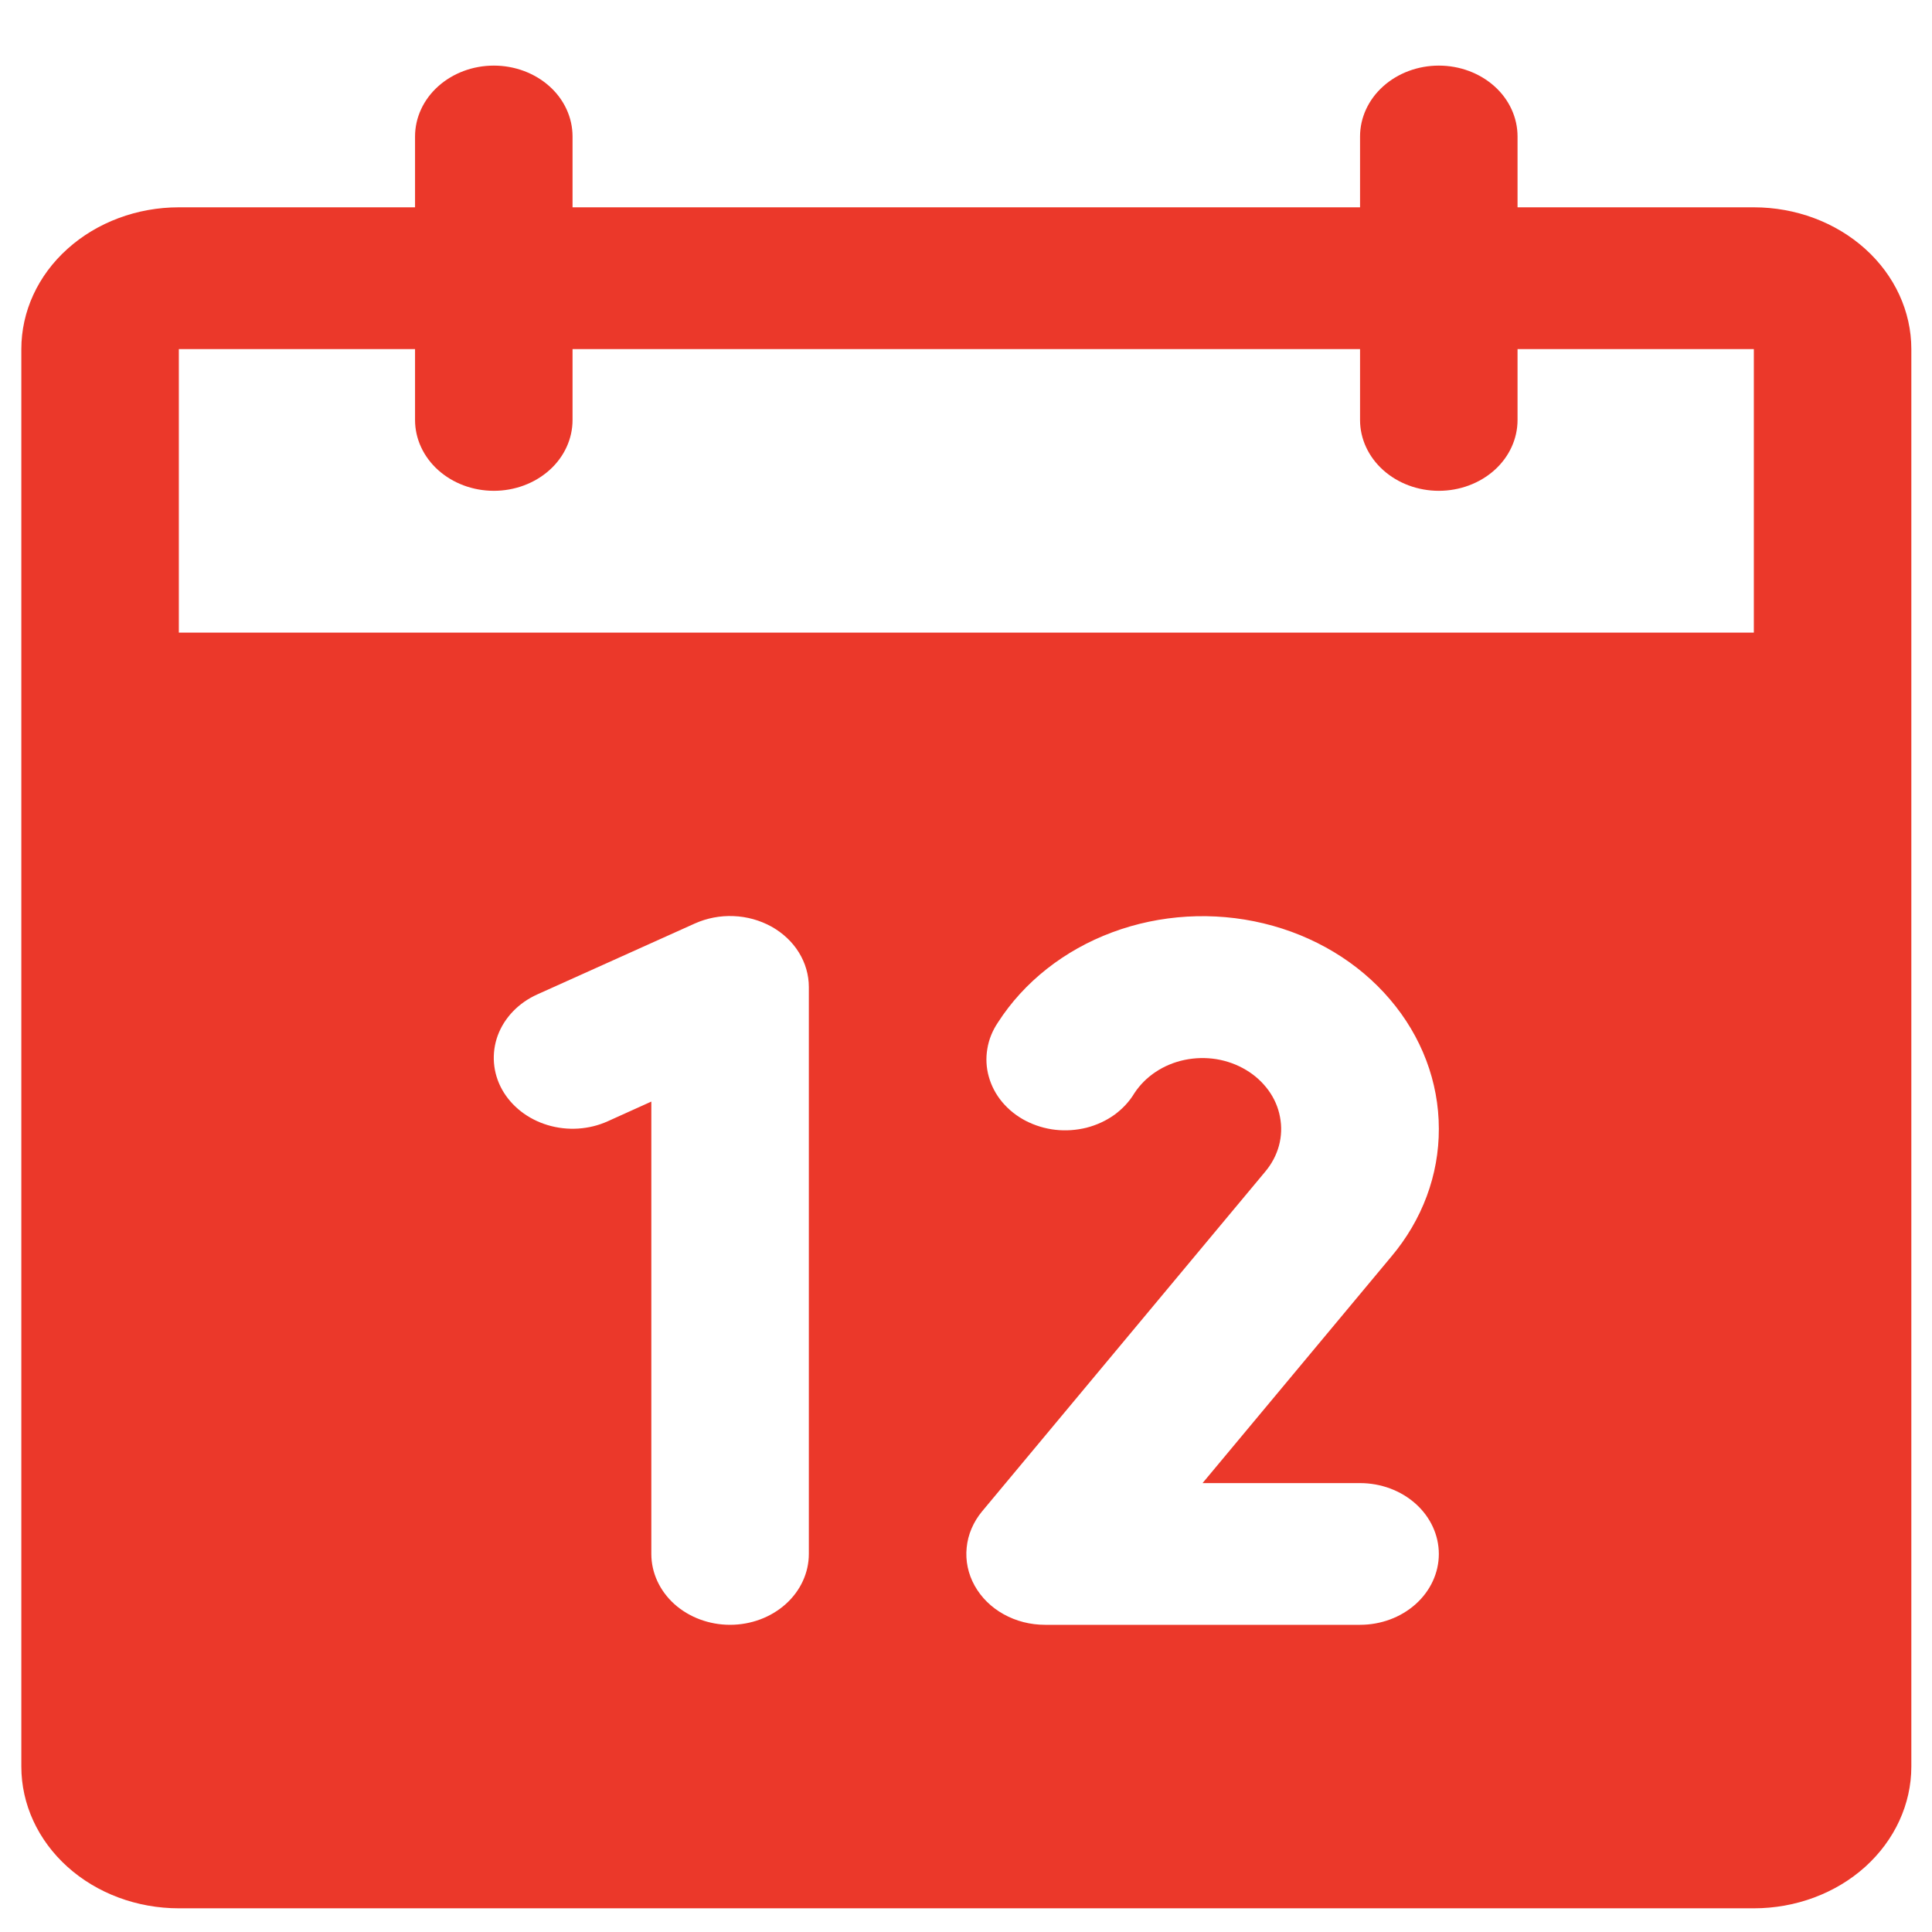 <svg width="23" height="23" viewBox="0 0 23 23" fill="none" xmlns="http://www.w3.org/2000/svg">
<path id="Vector" d="M20.879 2.468H18.066V1.625C18.066 1.401 17.968 1.186 17.792 1.028C17.616 0.87 17.378 0.781 17.129 0.781C16.88 0.781 16.642 0.87 16.466 1.028C16.29 1.186 16.191 1.401 16.191 1.625V2.468H6.816V1.625C6.816 1.401 6.718 1.186 6.542 1.028C6.366 0.87 6.128 0.781 5.879 0.781C5.63 0.781 5.392 0.87 5.216 1.028C5.04 1.186 4.941 1.401 4.941 1.625V2.468H2.129C1.632 2.468 1.155 2.646 0.803 2.963C0.451 3.279 0.254 3.708 0.254 4.156V21.031C0.254 21.478 0.451 21.907 0.803 22.224C1.155 22.541 1.632 22.718 2.129 22.718H20.879C21.376 22.718 21.853 22.541 22.205 22.224C22.556 21.907 22.754 21.478 22.754 21.031V4.156C22.754 3.708 22.556 3.279 22.205 2.963C21.853 2.646 21.376 2.468 20.879 2.468ZM9.629 18.5C9.629 18.723 9.53 18.938 9.354 19.096C9.178 19.254 8.94 19.343 8.691 19.343C8.443 19.343 8.204 19.254 8.028 19.096C7.853 18.938 7.754 18.723 7.754 18.5V13.114L7.236 13.348C7.013 13.449 6.756 13.465 6.52 13.394C6.284 13.323 6.089 13.171 5.977 12.971C5.866 12.771 5.848 12.539 5.926 12.326C6.005 12.114 6.174 11.938 6.397 11.838L8.272 10.994C8.415 10.93 8.574 10.899 8.733 10.906C8.893 10.912 9.048 10.956 9.184 11.031C9.32 11.107 9.433 11.213 9.51 11.338C9.588 11.464 9.629 11.606 9.629 11.749V18.5ZM16.191 17.656C16.44 17.656 16.678 17.745 16.854 17.903C17.03 18.061 17.129 18.276 17.129 18.5C17.129 18.723 17.03 18.938 16.854 19.096C16.678 19.254 16.44 19.343 16.191 19.343H12.441C12.267 19.343 12.097 19.3 11.948 19.217C11.8 19.135 11.681 19.017 11.603 18.877C11.525 18.737 11.492 18.58 11.508 18.424C11.523 18.268 11.587 18.119 11.691 17.993L15.064 13.946C15.141 13.854 15.196 13.749 15.226 13.638C15.256 13.526 15.26 13.41 15.238 13.297C15.217 13.183 15.17 13.075 15.1 12.979C15.03 12.883 14.939 12.8 14.833 12.737C14.726 12.673 14.607 12.63 14.481 12.609C14.355 12.589 14.226 12.592 14.102 12.618C13.977 12.644 13.86 12.693 13.758 12.761C13.655 12.829 13.569 12.916 13.504 13.015C13.445 13.114 13.363 13.201 13.266 13.272C13.168 13.342 13.055 13.394 12.935 13.425C12.814 13.455 12.688 13.464 12.564 13.45C12.44 13.436 12.32 13.399 12.211 13.343C12.103 13.287 12.008 13.211 11.933 13.122C11.857 13.032 11.803 12.929 11.772 12.82C11.741 12.711 11.735 12.597 11.754 12.486C11.772 12.374 11.816 12.267 11.881 12.171C12.191 11.689 12.669 11.312 13.241 11.099C13.812 10.886 14.447 10.849 15.044 10.993C15.642 11.137 16.171 11.455 16.547 11.897C16.924 12.338 17.129 12.88 17.129 13.437C17.131 13.987 16.932 14.523 16.562 14.961L14.316 17.656H16.191ZM2.129 7.531V4.156H4.941V5C4.941 5.223 5.04 5.438 5.216 5.596C5.392 5.754 5.63 5.843 5.879 5.843C6.128 5.843 6.366 5.754 6.542 5.596C6.718 5.438 6.816 5.223 6.816 5V4.156H16.191V5C16.191 5.223 16.29 5.438 16.466 5.596C16.642 5.754 16.88 5.843 17.129 5.843C17.378 5.843 17.616 5.754 17.792 5.596C17.968 5.438 18.066 5.223 18.066 5V4.156H20.879V7.531H2.129Z" fill="#EB382A"/>
</svg>
